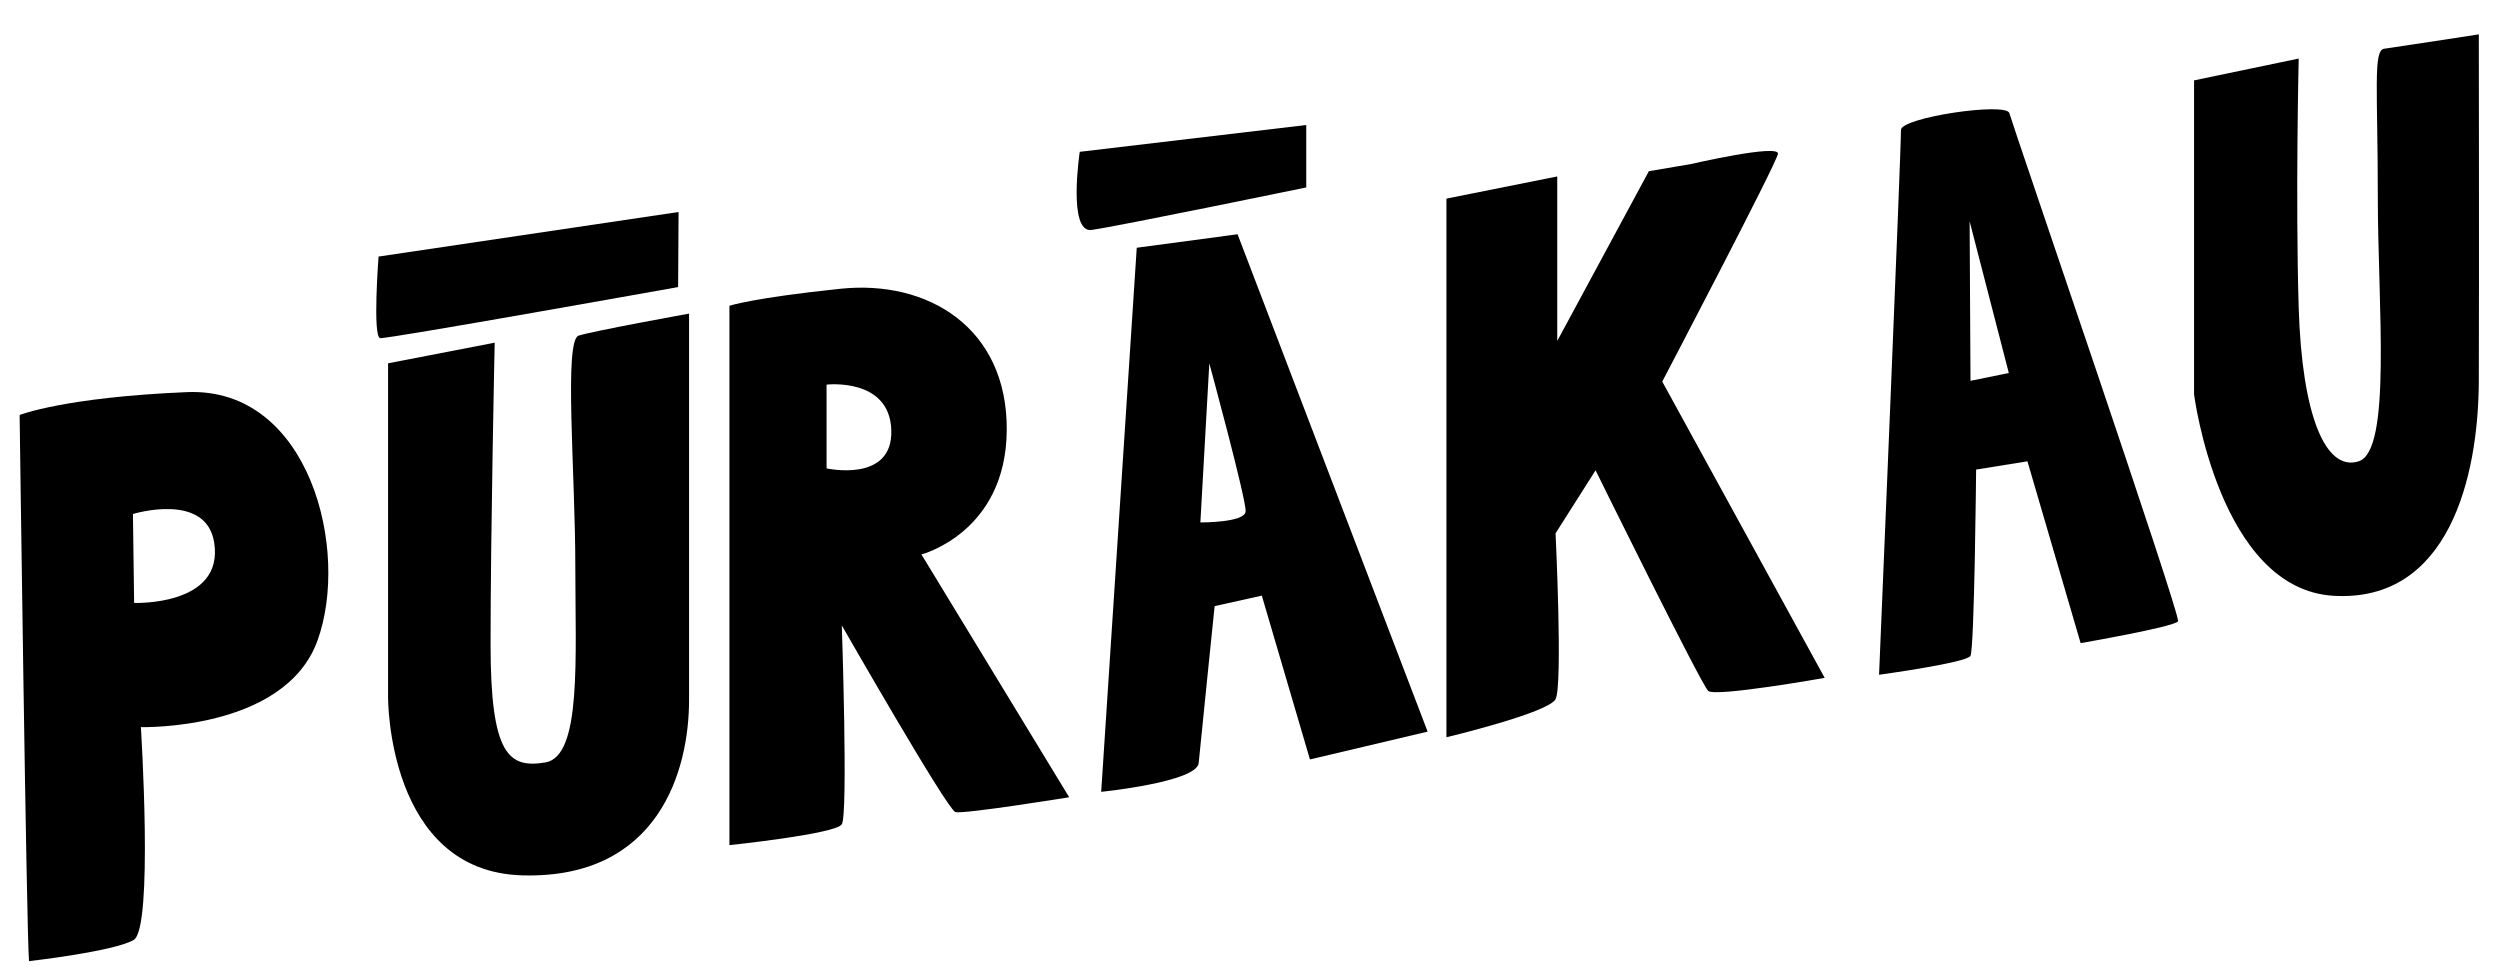 <svg enable-background="new 0 0 400 155.78" viewBox="0 0 400 155.78" xmlns="http://www.w3.org/2000/svg"><path d="m29.92 62.74c-19.65.82-26.78 3.66-26.78 3.66s1.09 82.35 1.5 87.38c0 0 13.56-1.53 16.75-3.39s1.15-34.05 1.15-34.05 22.98.62 28.24-13.8c5.26-14.41-1.2-40.62-20.86-39.8zm-8.46 33.73-.19-14.23s11.71-3.61 13 4.57c1.61 10.19-12.81 9.66-12.81 9.66z"/><path d="m62.09 58.13v53.44s-.17 27.93 21.54 28.49 26.63-16.72 26.62-28.1 0-61.78 0-61.78-15.29 2.76-17.67 3.52-.53 22.02-.53 36.84 1.04 30.48-4.79 31.45c-5.82.96-8.77-1.09-8.77-18.91s.66-48.25.66-48.25z"/><path d="m147.43 88.71s13.53-3.49 13.65-19.87c.12-16.39-12.6-24.1-26.58-22.64-13.98 1.45-17.79 2.72-17.79 2.72v86.3s16.96-1.77 17.98-3.33 0-31.82 0-31.82 16.88 29.49 18.17 29.86 18.21-2.37 18.21-2.37zm-15.18-13.77v-13.4s10.11-1.18 10.36 7.3c.26 8.48-10.36 6.1-10.36 6.1z"/><path d="m198.01 37.48-16.13 2.16-5.69 87.05s15.31-1.55 15.6-4.61 2.55-25.1 2.55-25.1l7.55-1.68 7.7 26.21 18.83-4.45zm1.29 44.36c-.15 1.8-7.24 1.75-7.24 1.75l1.43-25.45c0-.01 5.96 21.9 5.81 23.7z"/><path d="m231.43 31.78v86.18s16.29-3.89 17.46-6.09 0-26.54 0-26.54l6.4-10.08s16.9 34.29 18.03 35.3 18.63-2.09 18.63-2.09l-25.99-47.41s18.23-34.78 18.51-36.43c.28-1.66-13.98 1.64-13.98 1.64l-6.67 1.13-14.66 27.16v-26.32z"/><path d="m321.5 18.11c-.46-1.82-17.43.69-17.35 2.7s-3.5 87.15-3.5 87.15 13.98-1.91 14.62-3.01.91-29.82.91-29.82l8.21-1.32 8.51 29.09s15.12-2.62 15.59-3.5-26.52-79.47-26.99-81.29zm-6.22 42.82-.14-25.52 6.27 24.27z"/><path d="m351.05 12.86v50.25s4.01 31.17 22.35 32.22 23.15-18.85 23.21-34.39 0-55.44 0-55.44-13.35 2.05-15.15 2.3c-1.79.25-1.01 6.72-1.01 23.77s2.27 40.55-3.06 42.24c-5.33 1.7-9.08-7.4-9.6-24.62s0-39.82 0-39.82z"/><path d="m209 20v9.99s-30.51 6.29-34.35 6.8c-3.85.51-1.89-12.5-1.89-12.5z"/><path d="m108.57 33.92-.07 12.01s-46.4 8.31-47.66 8.17c-1.26-.13-.27-13.05-.27-13.05z"/></svg>